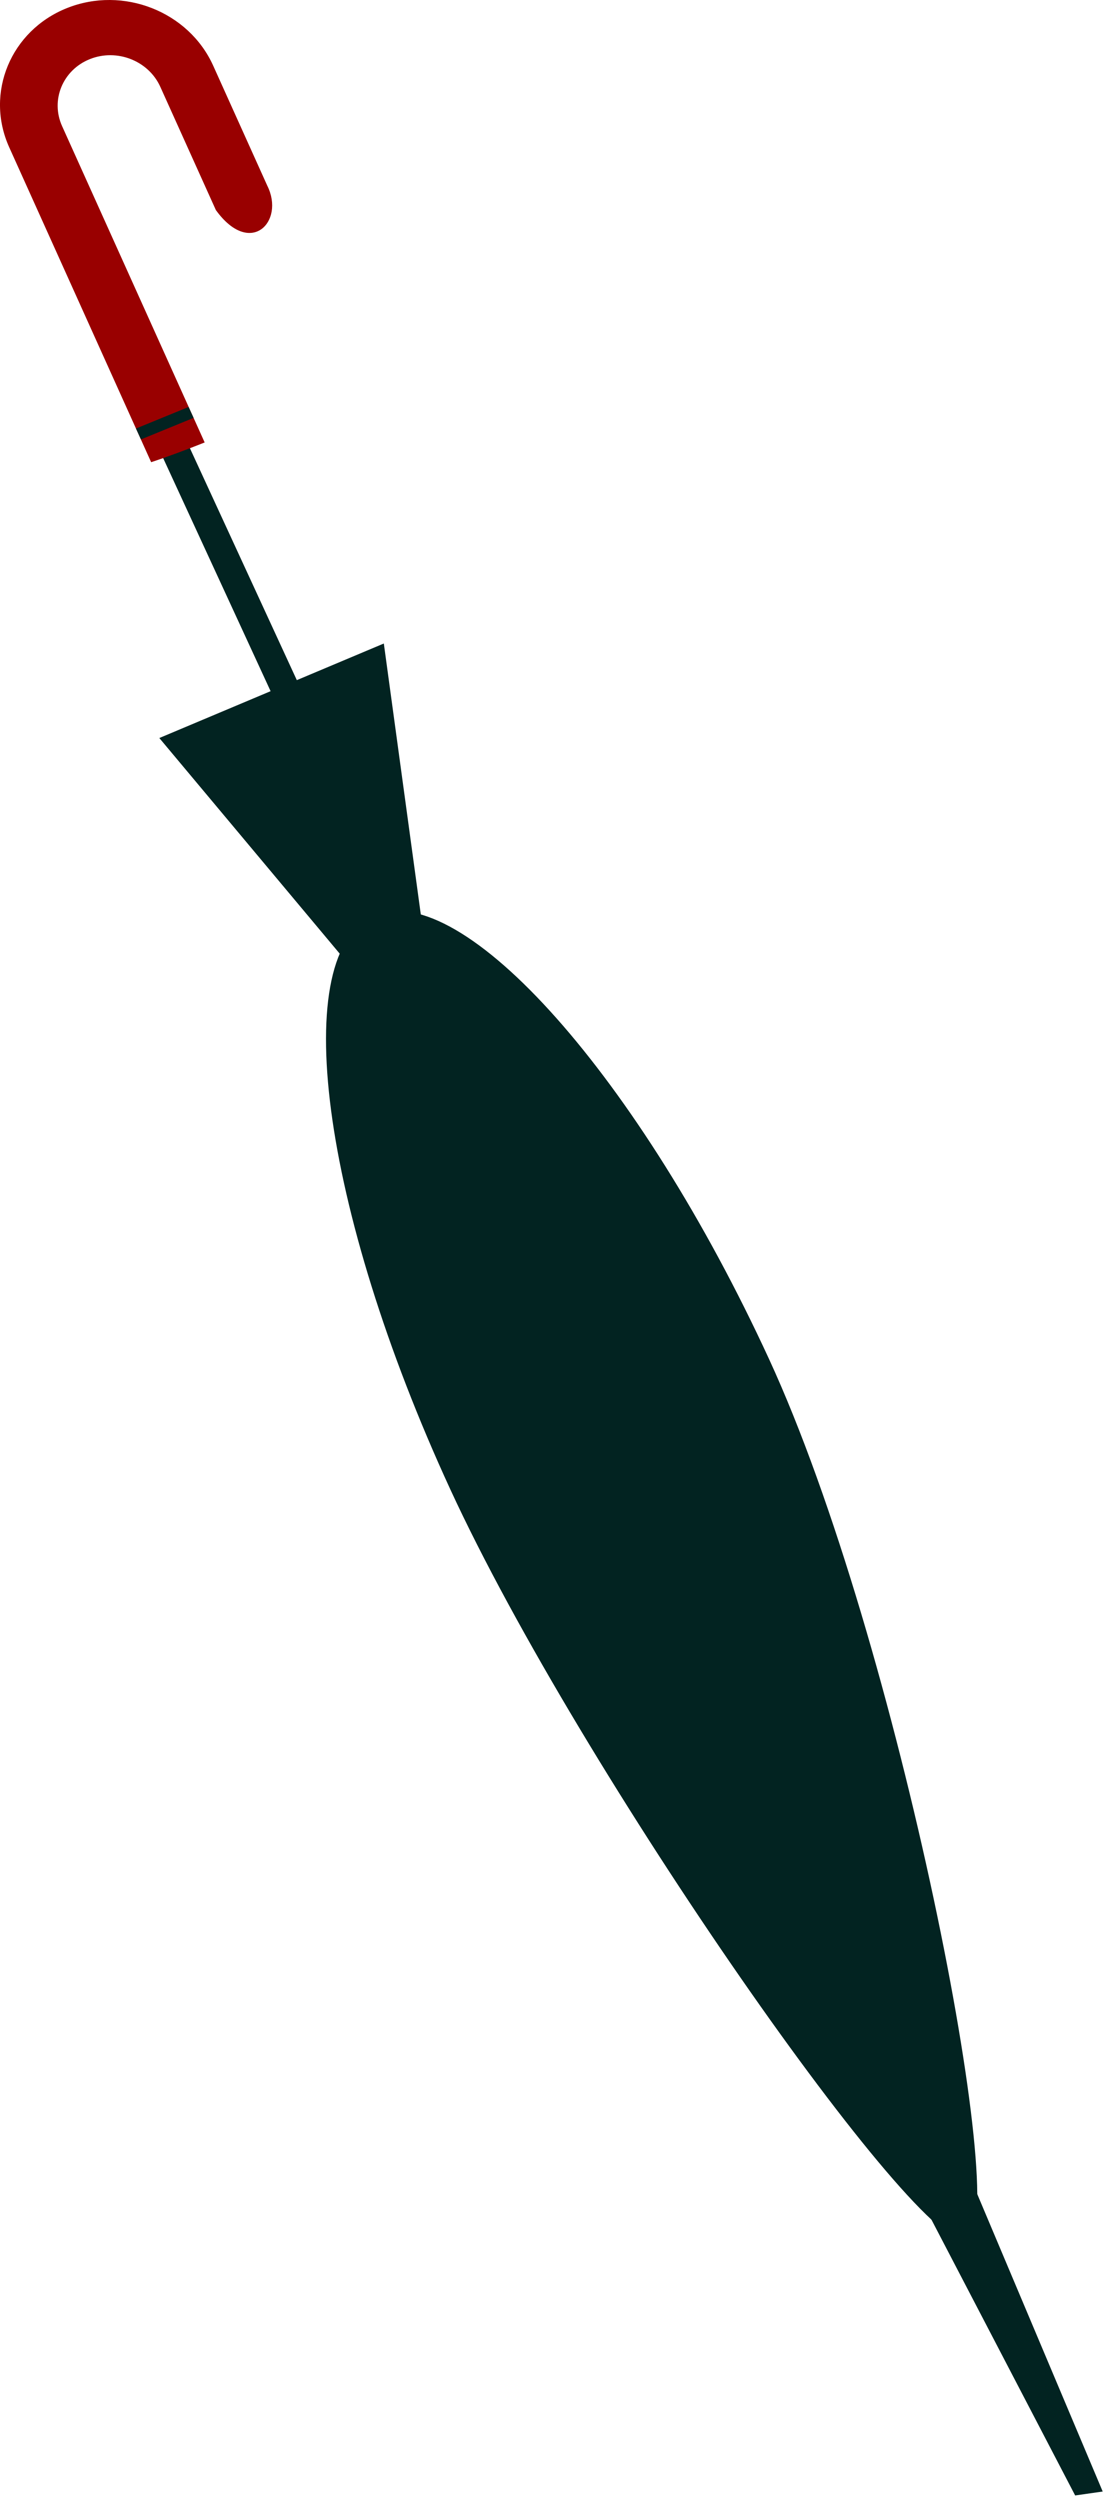 <svg width="65" height="146" viewBox="0 0 65 146" fill="none" xmlns="http://www.w3.org/2000/svg">
<path d="M64.399 145.495L62.79 145.725L53.37 127.648L56.476 126.713L64.399 145.495Z" fill="#022321"/>
<path d="M44.913 79.364C52.482 95.786 59.109 129.766 56.493 130.826C53.82 131.909 33.871 103.404 26.302 86.982C18.732 70.561 16.762 55.544 21.901 53.44C27.04 51.338 37.343 62.943 44.913 79.364Z" fill="#022321"/>
<path d="M24.691 54.245L20.945 57.012L9.305 43.098L22.416 37.578L24.691 54.245Z" fill="#022321"/>
<path d="M20.893 47.437L19.355 48.067L6.457 20.089L7.996 19.459L20.893 47.437Z" fill="#022321"/>
<path d="M11.953 25.838L3.626 7.364C2.939 5.839 3.667 4.084 5.248 3.452C6.83 2.82 8.675 3.546 9.362 5.07L12.606 12.266C14.614 15.048 16.654 12.954 15.614 10.853L12.451 3.836C11.024 0.669 7.19 -0.839 3.906 0.474C0.622 1.787 -0.889 5.432 0.537 8.599L8.827 26.99C9.882 26.641 10.92 26.247 11.953 25.838Z" fill="#990000"/>
<path d="M11.306 24.402L8.234 25.66L7.941 25.024L11.013 23.766L11.306 24.402Z" fill="#022321"/>
</svg>
